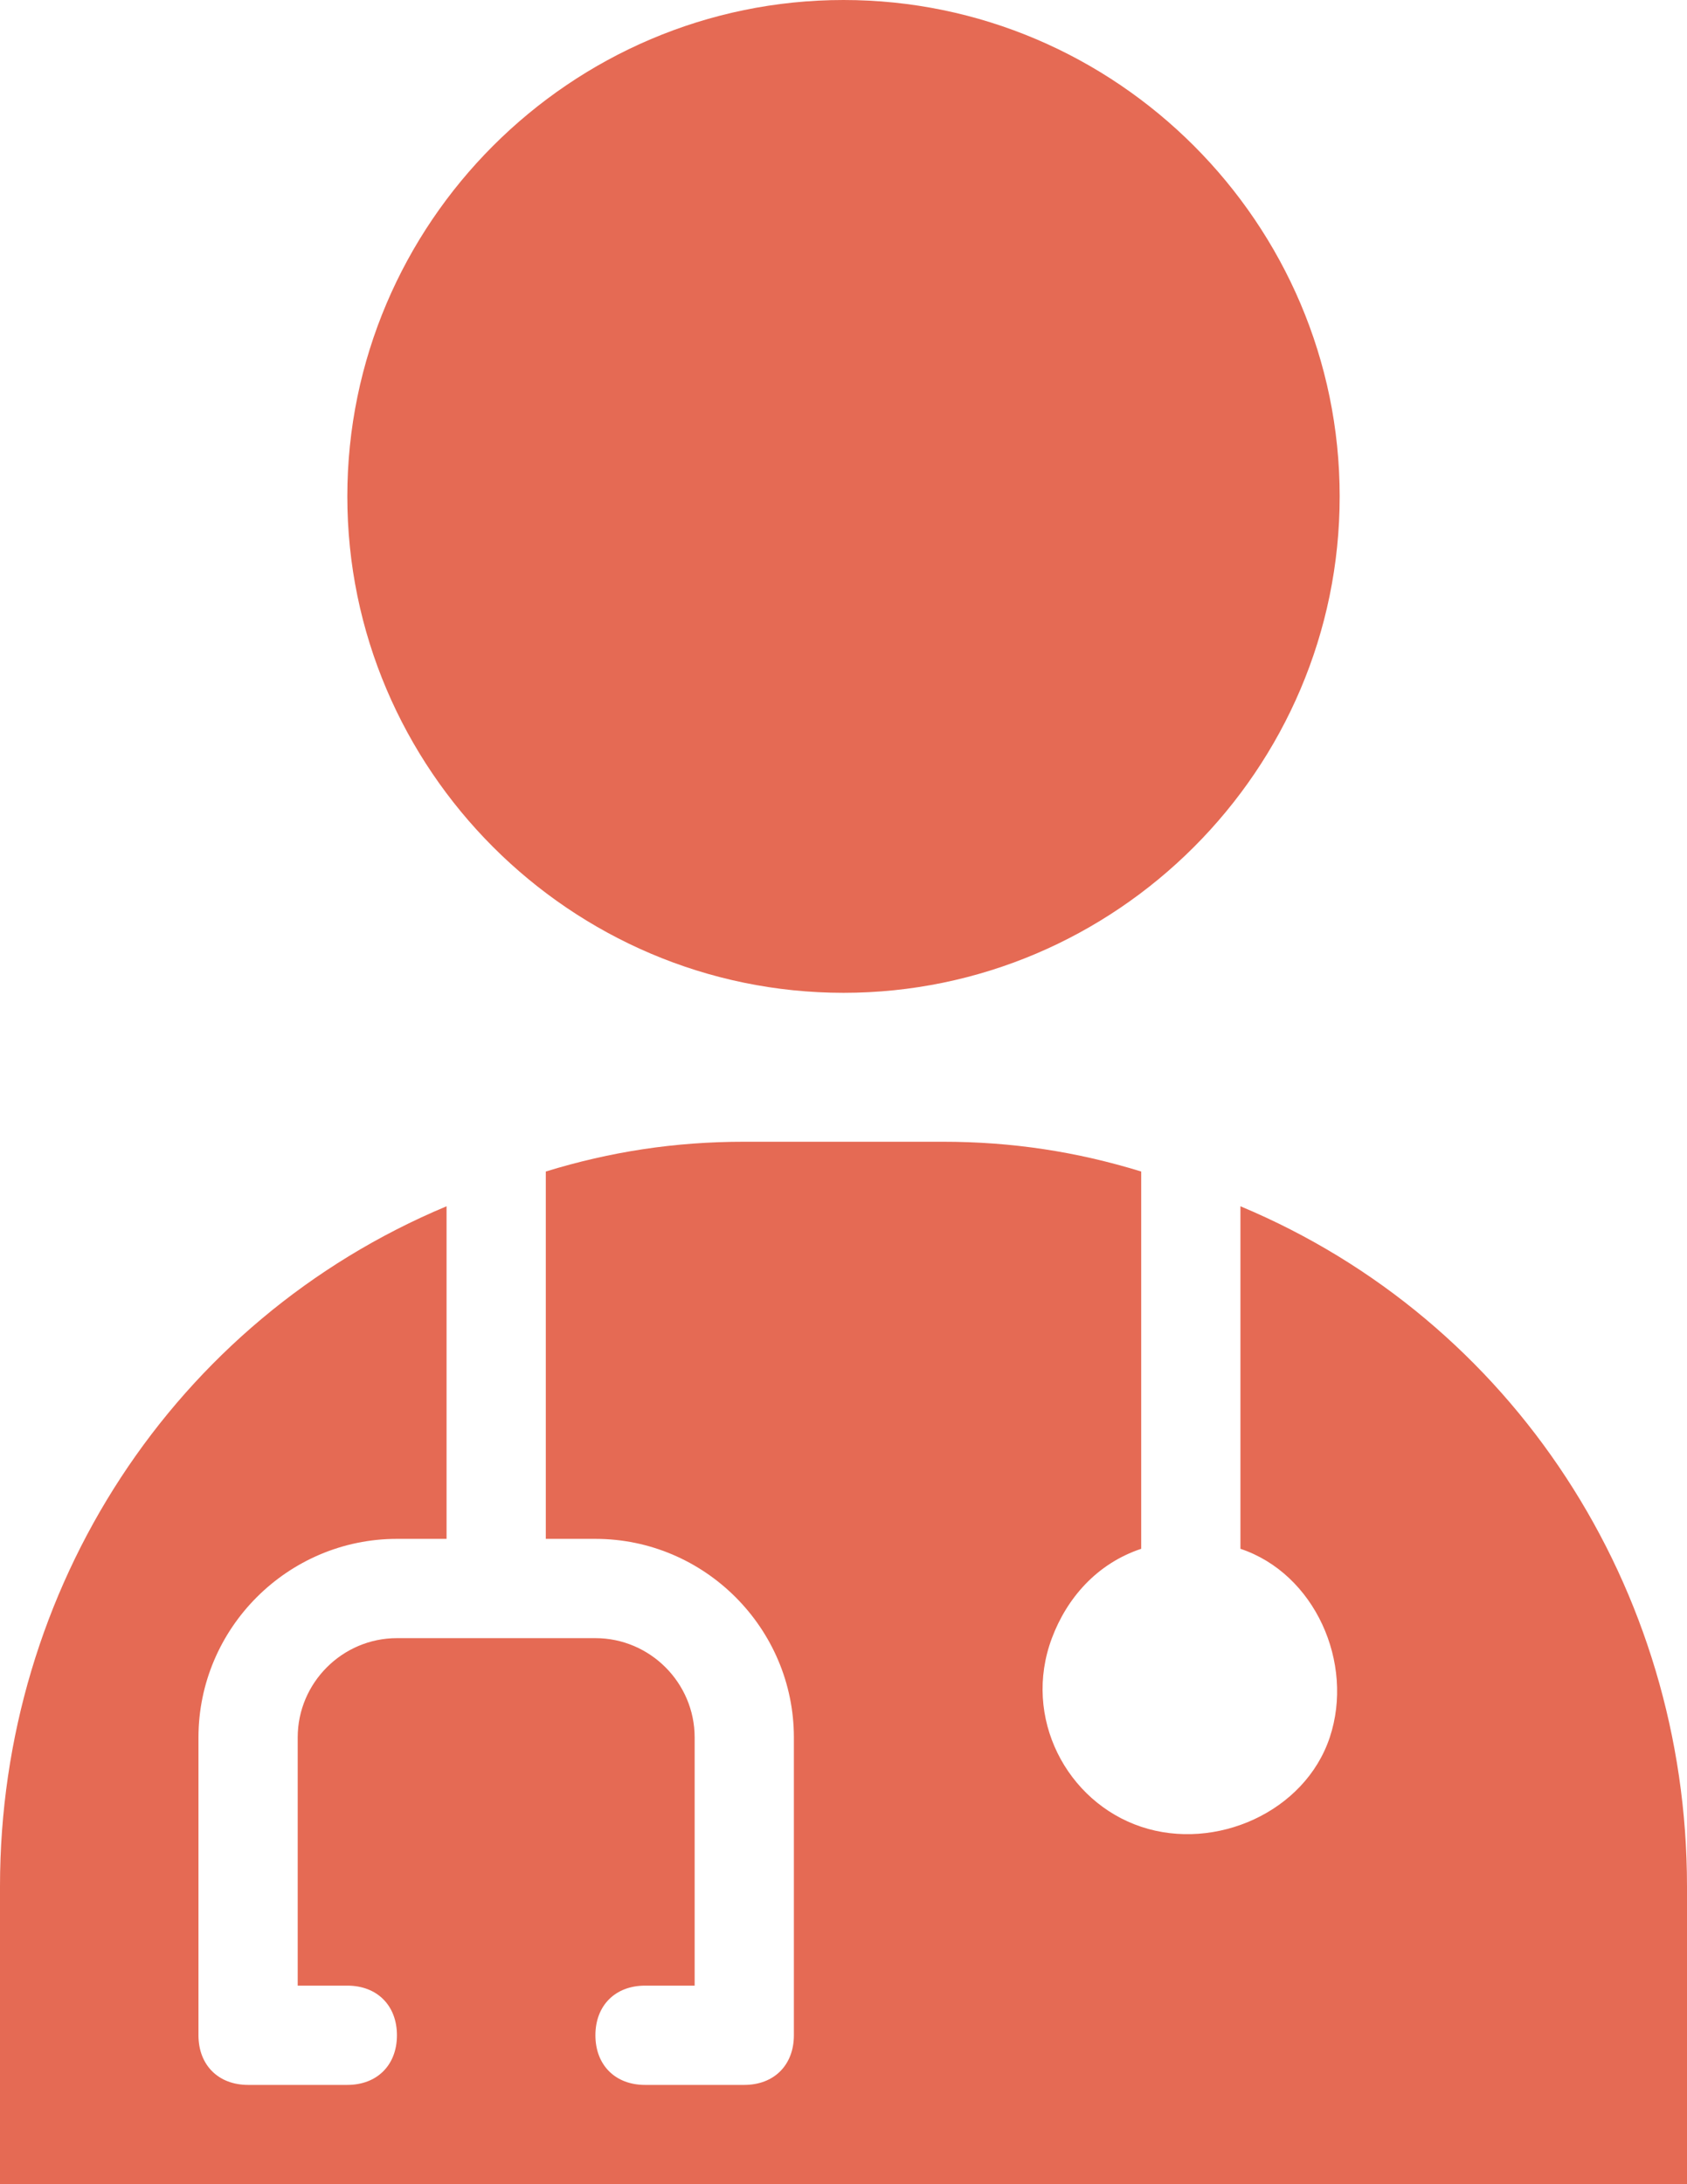 <?xml version="1.0" encoding="UTF-8"?>
<svg xmlns="http://www.w3.org/2000/svg" viewBox="0 0 34 44"><path fill="#418fde" d="M34 38v6H0v-6c0-6 3.5-11.4 9-13.7V31H8c-2.2 0-4 1.8-4 4v6c0 .6.4 1 1 1h2c.6 0 1-.4 1-1s-.4-1-1-1H6v-5c0-1.1.9-2 2-2h4c1.1 0 2 .9 2 2v5h-1c-.6 0-1 .4-1 1s.4 1 1 1h2c.6 0 1-.4 1-1v-6c0-2.2-1.8-4-4-4h-1v-7.4c1.3-.4 2.6-.6 4-.6h4c1.4 0 2.7.2 4 .6v7.6c-.9.3-1.5 1-1.8 1.8-.6 1.6.3 3.3 1.8 3.8s3.3-.3 3.8-1.8-.3-3.3-1.8-3.8v-6.9c5.5 2.3 9 7.7 9 13.7zM17 20c5.5 0 10-4.5 10-10S22.5 0 17 0 7 4.5 7 10s4.5 10 10 10z" style="fill: #e56a54;"/></svg>
